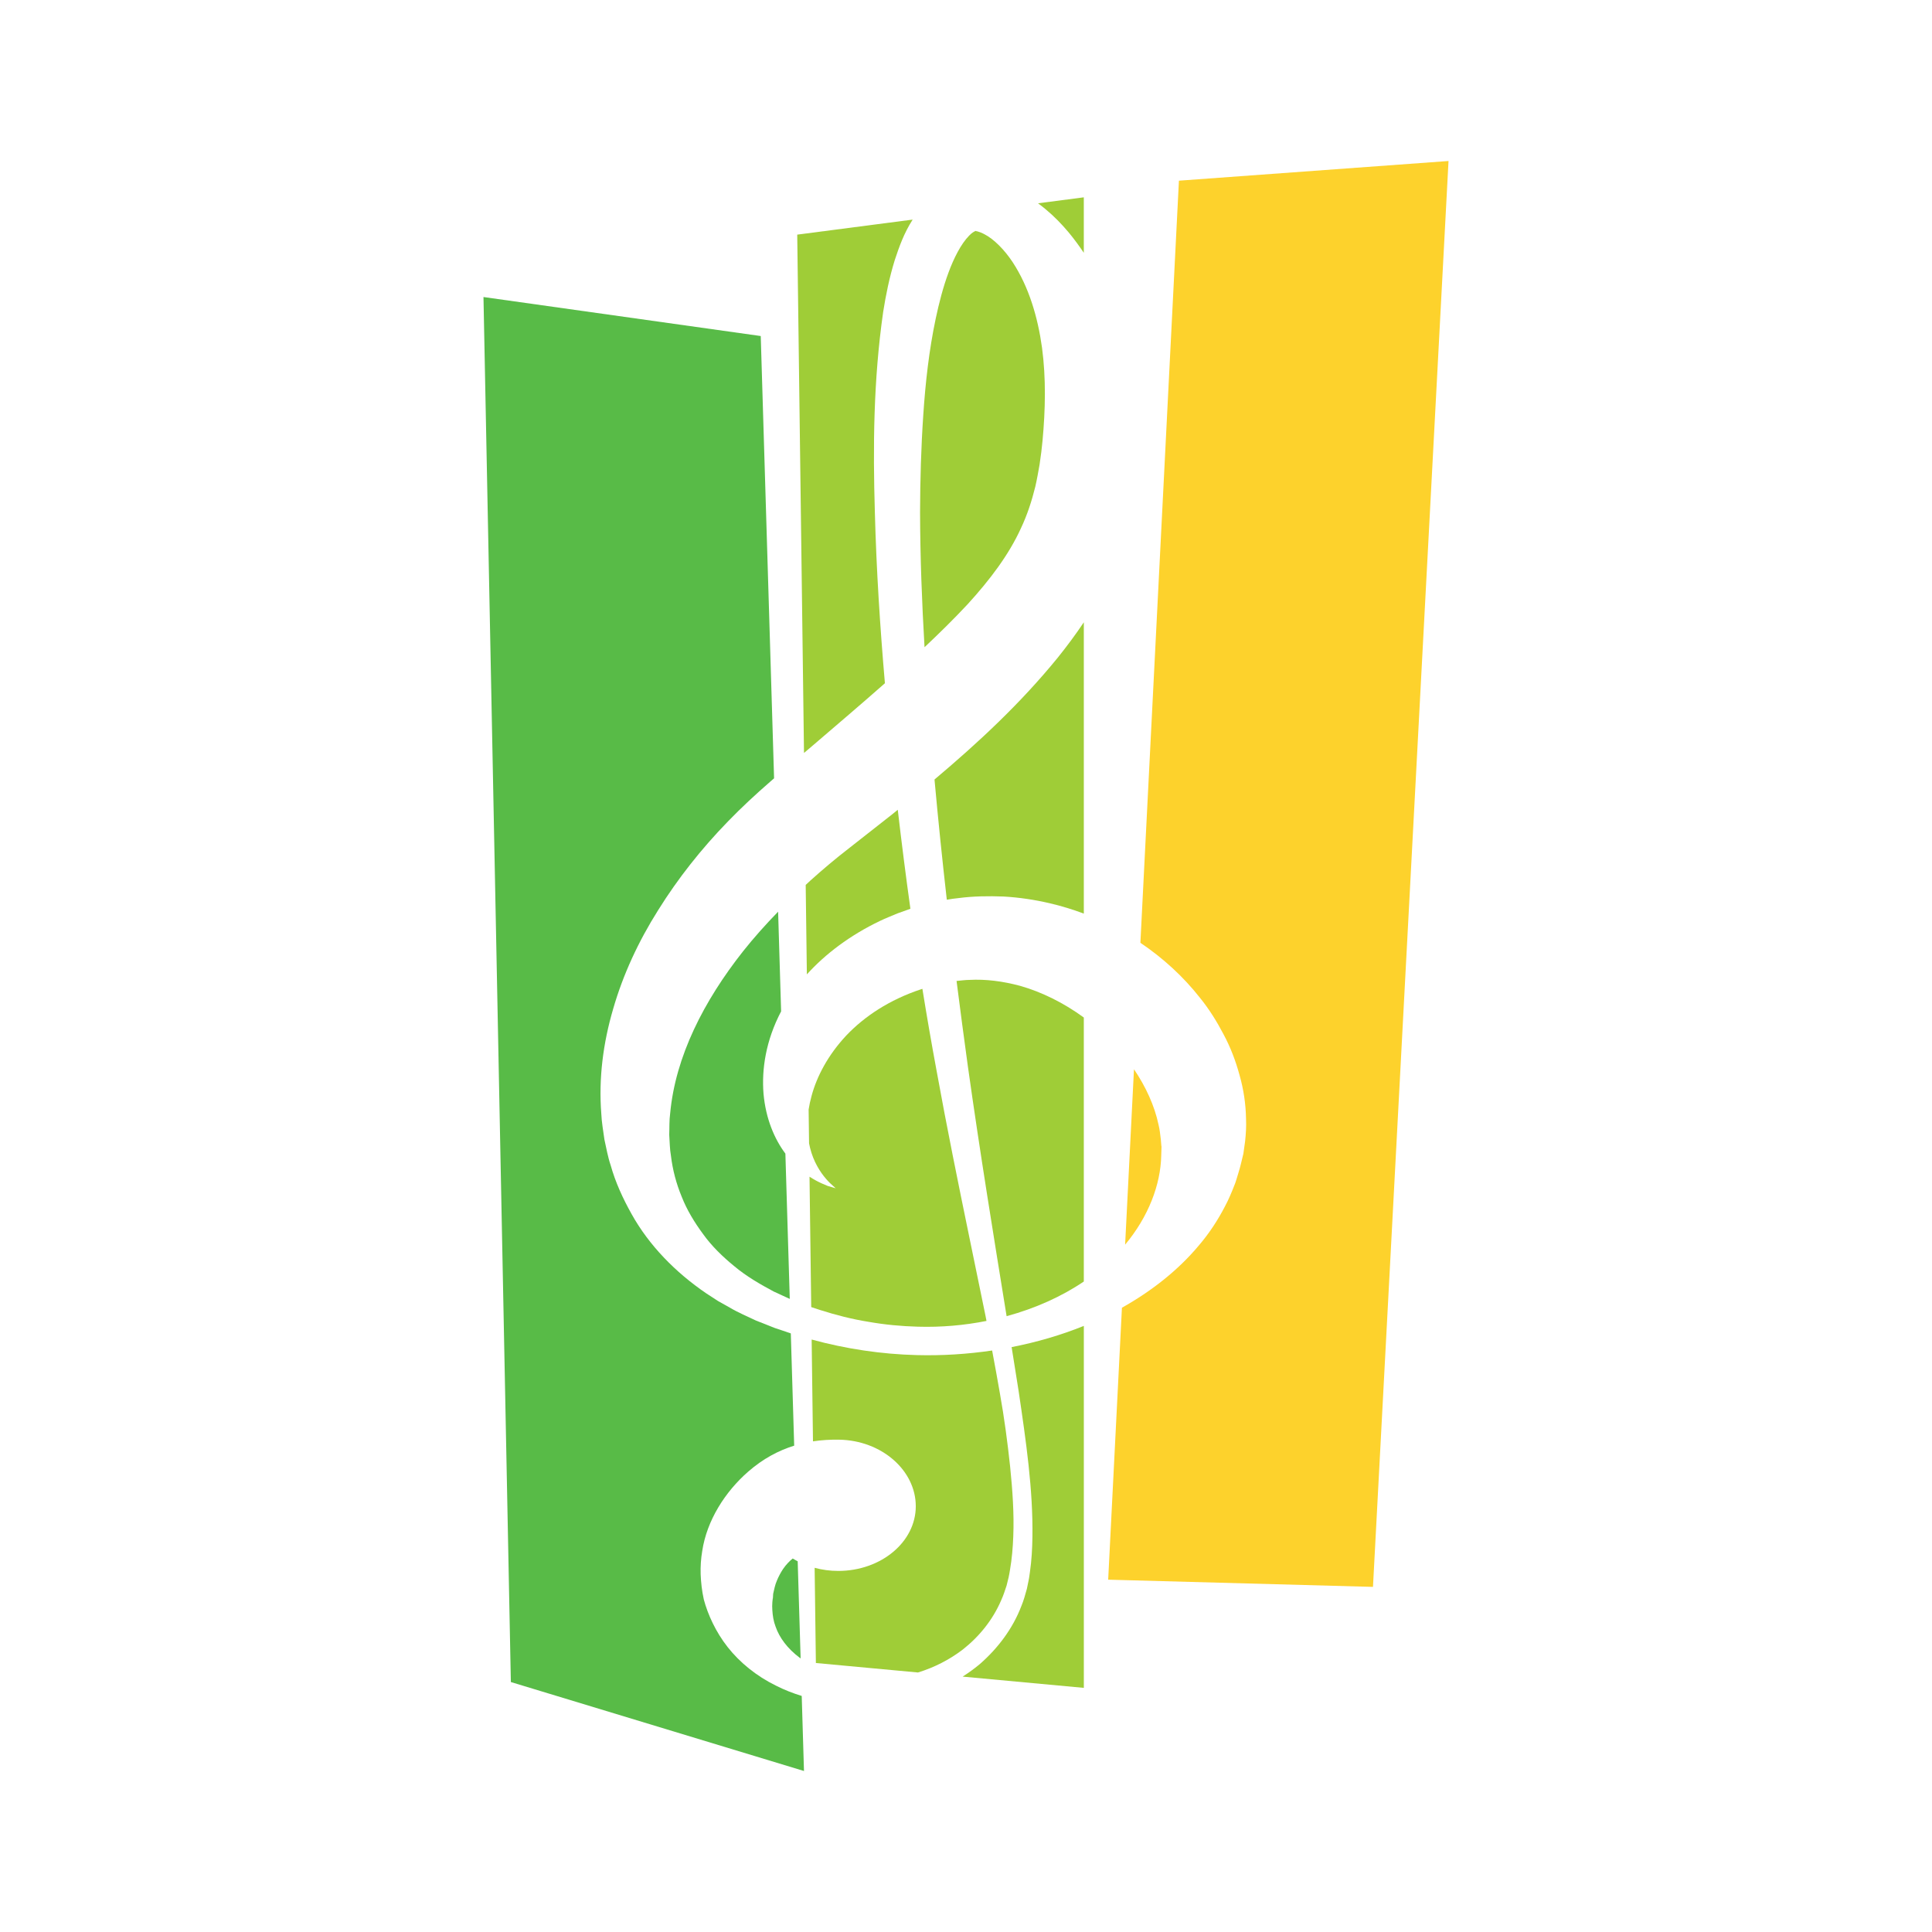<?xml version="1.0" encoding="utf-8"?>
<!-- Generator: Adobe Illustrator 16.0.0, SVG Export Plug-In . SVG Version: 6.00 Build 0)  -->
<!DOCTYPE svg PUBLIC "-//W3C//DTD SVG 1.1//EN" "http://www.w3.org/Graphics/SVG/1.1/DTD/svg11.dtd">
<svg version="1.1" id="Layer_1" xmlns="http://www.w3.org/2000/svg" xmlns:xlink="http://www.w3.org/1999/xlink" x="0px" y="0px"
	 width="540px" height="540px" viewBox="0 0 540 540" enable-background="new 0 0 540 540" xml:space="preserve">
<g>
	<path fill="#58BB47" d="M221.566,435.606c-0.949,0.771-1.886,1.733-2.722,2.967c-0.635,0.967-1.222,2.05-1.708,3.235
		c-0.509,1.135-0.797,2.628-1.036,3.68l-0.041,0.701l-0.021,0.354l-0.011,0.173c-0.015-0.024,0.019,0.309-0.032-0.008l-0.12,1.099
		c-0.049,0.734-0.07,1.494-0.004,2.238c0.09,1.518,0.323,3.086,0.912,4.613c1.071,3.096,3.33,6.147,6.739,8.692
		c0.081,0.059,0.171,0.117,0.256,0.175l-0.82-27.143C222.479,436.139,222.016,435.884,221.566,435.606z"/>
	<path fill="#58BB47" d="M203.362,460.341c-3.33-4.238-5.528-9.093-6.648-13.292c-0.566-2.616-0.773-4.692-0.879-6.991
		c-0.074-2.24,0.082-4.439,0.443-6.566c1.288-8.52,6.392-16.543,12.853-22.174c4.144-3.611,8.468-5.897,12.847-7.249l-0.943-31.38
		l-2.616-0.891l-1.841-0.611l-1.885-0.746l-3.416-1.353c-2.362-1.137-5.001-2.236-7.194-3.548l-3.423-1.92l-3.277-2.134
		c-8.586-5.847-15.991-13.409-20.851-22.158c-2.439-4.352-4.535-8.912-5.855-13.653c-0.797-2.35-1.195-4.753-1.74-7.164
		c-0.326-2.412-0.777-4.851-0.877-7.285c-0.761-9.779,0.504-19.657,3.315-29.223c2.762-9.592,7.058-18.871,12.585-27.622
		c5.47-8.782,12.035-17.109,19.528-24.812c3.735-3.857,7.716-7.551,11.835-11.128c0.346-0.305,0.687-0.597,1.034-0.897
		L212.63,93.923l-77.497-10.902l7.653,387.114L224.716,495l-0.632-20.98c-2.512-0.765-4.924-1.723-7.177-2.866
		C211.369,468.446,206.729,464.626,203.362,460.341z"/>
	<path fill="#58BB47" d="M213.409,305.721c-0.553-6.792,0.609-14.832,4.915-23.041l-0.839-27.86
		c-3.486,3.588-6.782,7.271-9.807,11.082c-10.954,13.876-18.907,29.399-20.368,45.323c-0.274,1.992-0.177,3.957-0.258,5.945
		c0.152,1.953,0.13,3.957,0.482,5.887c0.47,3.91,1.476,7.748,3,11.42c1.452,3.711,3.565,7.181,5.998,10.475
		c2.39,3.333,5.441,6.3,8.773,9.012c3.31,2.772,7.187,5.013,10.947,7.02l3.309,1.523l1.181,0.538l-1.224-40.61
		C216.447,318.348,214.031,312.646,213.409,305.721z"/>
	<path fill="#9FCD37" d="M270.926,345.774c-3.102-15.052-6.276-30.637-9.186-46.711c-1.385-7.457-2.692-15.024-3.927-22.68
		c-0.122,0.039-0.254,0.073-0.375,0.118c-8.836,2.927-15.867,7.599-20.951,12.977c-5.04,5.402-8.199,11.379-9.66,16.872
		c-0.362,1.295-0.624,2.547-0.814,3.778l0.122,9.439c0.083,0.423,0.167,0.837,0.271,1.234c0.969,3.964,2.899,6.863,4.449,8.668
		c0.763,0.891,1.495,1.567,1.997,1.999c0.486,0.436,0.734,0.659,0.734,0.659s-0.342-0.099-1.019-0.299
		c-0.336-0.098-0.757-0.221-1.263-0.371c-0.487-0.204-1.059-0.446-1.704-0.729c-0.966-0.439-2.112-1.04-3.337-1.837l0.477,36.446
		l2.47,0.81c4.417,1.41,8.936,2.572,13.525,3.302c4.573,0.81,9.2,1.241,13.792,1.364c6.541,0.196,13.013-0.38,19.201-1.608
		c-0.086-0.426-0.16-0.83-0.24-1.256C273.992,360.693,272.475,353.301,270.926,345.774z"/>
	<path fill="#9FCD37" d="M247.335,190.968c-1.351-15.649-2.377-31.546-2.806-47.691c-0.547-18.371-0.417-36.987,2.322-56.101
		c0.759-4.783,1.728-9.595,3.245-14.498c1.226-3.694,2.53-7.439,4.993-11.297l-32.261,4.2l1.891,144.871
		c0.782-0.659,1.564-1.318,2.347-1.988C233.825,202.667,240.682,196.842,247.335,190.968z"/>
	<path fill="#9FCD37" d="M234.492,402.394c11.966,0.188,21.472,8.615,21.472,18.604c0,9.986-9.706,18.08-21.671,18.08
		c-2.306,0-4.518-0.307-6.599-0.871l0.348,26.609l28.53,2.649c4.485-1.372,8.775-3.538,12.554-6.436
		c4.617-3.632,8.404-8.347,10.711-13.76c0.627-1.362,1.041-2.699,1.502-4.076l0.566-2.286c0.164-0.604,0.266-1.456,0.4-2.18
		c0.52-3.011,0.789-6.115,0.908-9.283c0.258-6.325-0.203-12.872-0.885-19.576c-0.715-6.697-1.619-13.561-2.875-20.545
		c-0.674-3.9-1.396-7.858-2.148-11.854c-6.905,1.018-13.969,1.473-21.064,1.284c-9.858-0.248-19.793-1.729-29.381-4.349l0.372,28.46
		C229.655,402.497,232.083,402.357,234.492,402.394z"/>
	<path fill="#9FCD37" d="M285.074,275.532c-4.801-1.278-9.525-1.895-14.129-1.646c-1.159,0.004-2.283,0.182-3.424,0.277
		c-0.055,0.008-0.102,0.017-0.16,0.021c1.024,8.063,2.083,16.03,3.167,23.891c3.422,24.365,7.244,47.682,10.822,69.803
		c8.014-2.18,15.383-5.486,21.58-9.689v-73.786C297.295,280.282,291.143,277.251,285.074,275.532z"/>
	<path fill="#ED1E79" d="M272.637,64.568c0.119-0.011,0.238-0.032,0.176-0.022C272.867,64.497,272.775,64.518,272.637,64.568z"/>
	<path fill="#9FCD37" d="M284.699,388.741c2.082,14.086,4.061,27.656,3.867,40.809c-0.041,3.282-0.227,6.542-0.688,9.766
		c-0.139,0.834-0.186,1.55-0.389,2.472l-0.475,2.299c-0.451,1.619-0.902,3.286-1.535,4.792c-2.354,6.188-6.447,11.718-11.588,16.209
		c-1.523,1.279-3.143,2.451-4.83,3.532l33.873,3.144V370.59c-6.408,2.592-13.193,4.567-20.182,5.93
		C283.408,380.637,284.064,384.716,284.699,388.741z"/>
	<path fill="#9FCD37" d="M298.668,64.927c1.557,1.873,2.953,3.792,4.26,5.731V55.154l-12.793,1.667
		c0.721,0.531,1.408,1.071,2.07,1.62C294.682,60.494,296.781,62.681,298.668,64.927z"/>
	<path fill="#9FCD37" d="M275.057,65.42c-0.664-0.364-1.242-0.56-1.684-0.694c-0.219-0.06-0.404-0.111-0.539-0.119
		c0.104-0.011-0.385-0.024,0.195-0.04l-0.408,0.012c-0.32,0.122-0.998,0.494-1.752,1.289c-2.282,2.321-4.292,6.329-5.77,10.344
		c-1.504,4.083-2.628,8.43-3.561,12.826c-1.863,8.816-2.877,17.886-3.477,26.939c-0.617,9.064-0.872,18.138-0.9,27.176
		c0.036,12.683,0.521,25.274,1.249,37.745c4.236-3.99,8.317-8.007,12.104-12.072c6.221-6.826,11.48-13.787,14.863-21.223
		c1.75-3.711,3.012-7.594,4.008-11.634c0.461-1.995,0.84-4.192,1.182-6.122l0.484-3.518l0.342-3.151
		c0.803-8.665,0.996-17.448-0.141-25.986c-1.176-8.488-3.645-16.968-8.219-23.931C280.787,69.866,277.785,66.783,275.057,65.42z"/>
	<path fill="#9FCD37" d="M245.997,257.382c1.563-0.75,3.204-1.379,4.842-2.081l2.628-0.937c0.354-0.124,0.666-0.242,0.992-0.359
		c-1.271-9.111-2.445-18.333-3.531-27.672c-0.507,0.414-1.011,0.831-1.521,1.243c-4.035,3.168-8.058,6.326-12.076,9.485
		c-3.777,2.912-7.375,5.957-10.845,9.072c-0.438,0.396-0.859,0.808-1.293,1.206l0.327,25.007
		C230.662,266.656,237.567,261.408,245.997,257.382z"/>
	<path fill="#9FCD37" d="M261.196,217.875c1.028,11.351,2.183,22.56,3.439,33.6c1.075-0.187,2.166-0.346,3.273-0.454
		c4.095-0.541,8.345-0.602,12.634-0.438c4.277,0.25,8.578,0.88,12.793,1.864c3.279,0.759,6.48,1.737,9.596,2.908v-81.422
		c-2.283,3.419-4.738,6.701-7.256,9.845C285.205,196.648,273.41,207.581,261.196,217.875z"/>
	<path fill="#FDD22C" d="M329.514,50.501l-10.77,213.014c6.355,4.282,11.986,9.456,16.598,15.311
		c2.592,3.182,4.748,6.653,6.641,10.264c1.93,3.595,3.396,7.429,4.465,11.386c1.131,3.945,1.752,8.053,1.82,12.235
		c0.1,2.082-0.033,4.201-0.26,6.307l-0.486,3.465l-0.631,2.607c-0.162,0.776-0.512,1.953-0.84,3.033
		c-0.346,1.066-0.627,2.238-1.051,3.196c-0.775,1.998-1.605,3.974-2.637,5.897c-1.996,3.853-4.42,7.562-7.352,10.973
		c-5.756,6.87-13.16,12.682-21.428,17.325l-3.844,76.01l74.012,2.014L404.867,45L329.514,50.501z"/>
	<path fill="#FDD22C" d="M324.609,320.367l-0.021-0.263l-0.045-0.528l-0.084-1.047c-0.18-1.392-0.291-2.772-0.637-4.135
		c-0.57-2.725-1.477-5.382-2.623-7.948c-1.178-2.643-2.617-5.178-4.248-7.585l-2.475,49.028c6.535-7.825,9.926-16.789,10.092-24.906
		l0.084-2.658C324.668,320.138,324.588,320.751,324.609,320.367z"/>
</g>
</svg>
